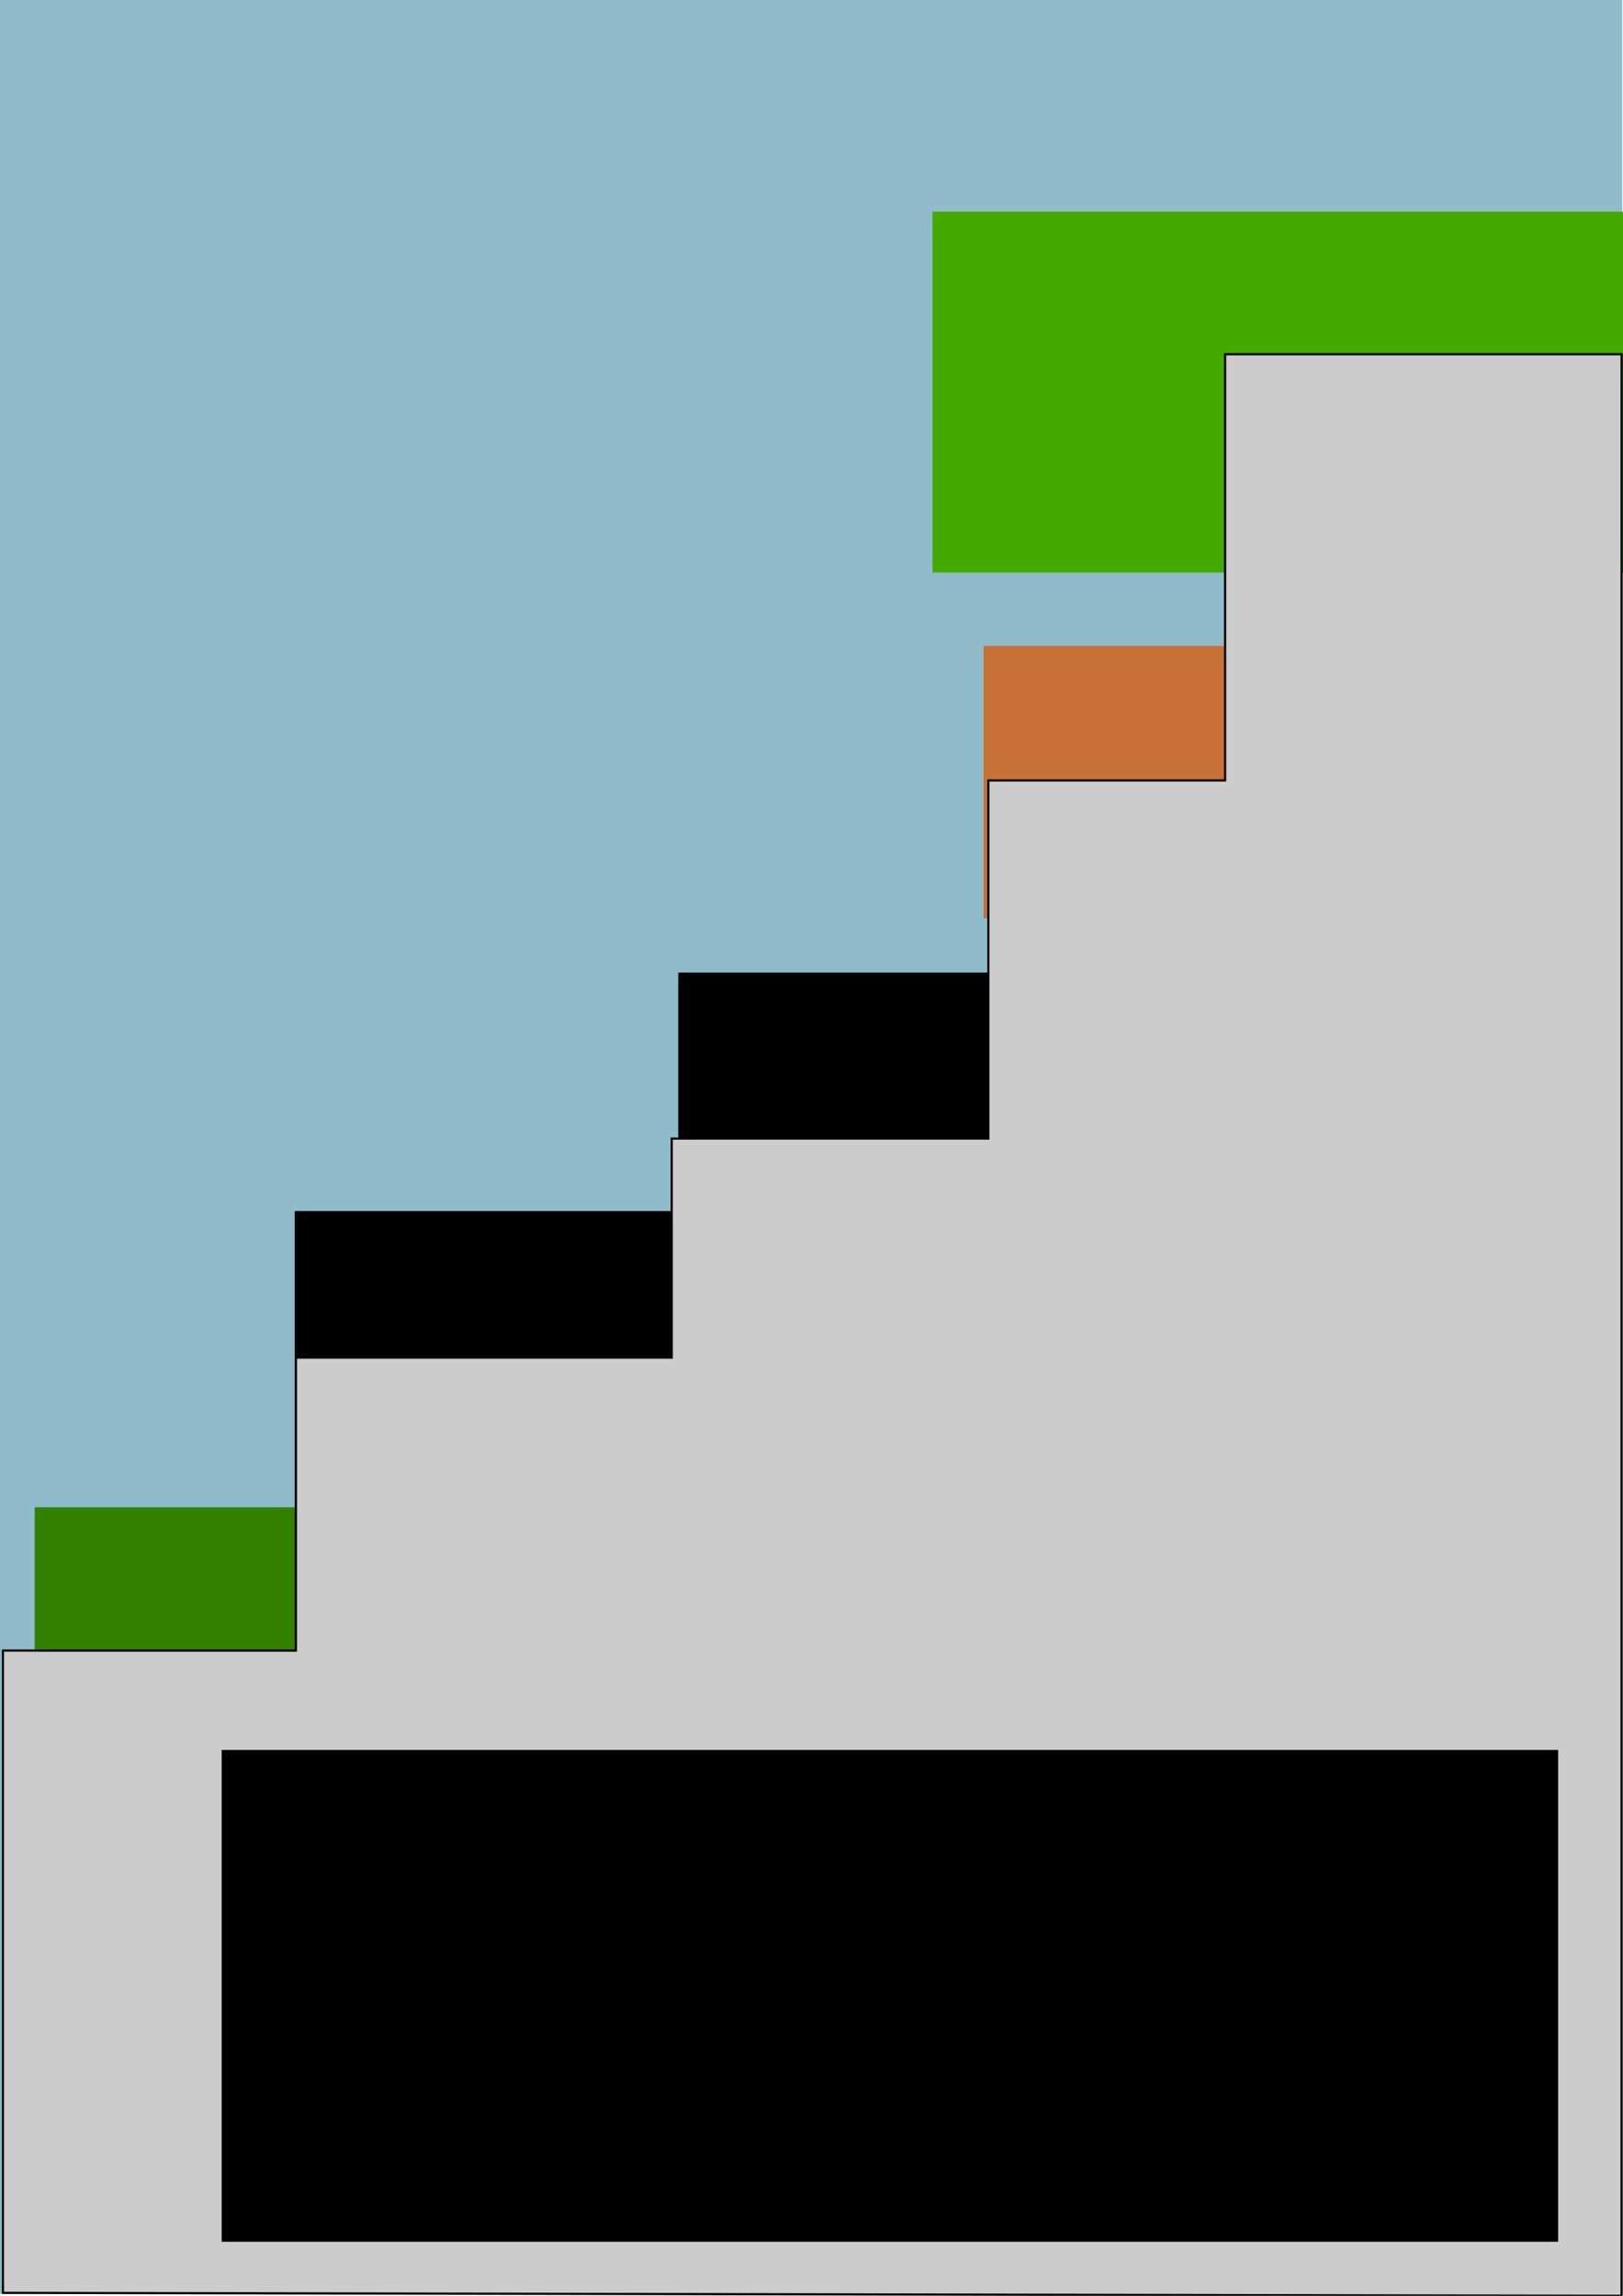 <?xml version="1.0" encoding="UTF-8" standalone="no"?>
<!-- Created with Inkscape (http://www.inkscape.org/) -->

<svg
   xmlns:dc="http://purl.org/dc/elements/1.1/"
   xmlns:cc="http://creativecommons.org/ns#"
   xmlns:rdf="http://www.w3.org/1999/02/22-rdf-syntax-ns#"
   xmlns:svg="http://www.w3.org/2000/svg"
   xmlns="http://www.w3.org/2000/svg"
   xmlns:sodipodi="http://sodipodi.sourceforge.net/DTD/sodipodi-0.dtd"
   xmlns:inkscape="http://www.inkscape.org/namespaces/inkscape"
   width="210mm"
   height="297mm"
   viewBox="0 0 744.094 1052.362"
   id="svg4743"
   version="1.1"
   inkscape:version="0.91 r13725"
   sodipodi:docname="Stack.svg">
  <defs
     id="defs4745" />
  <sodipodi:namedview
     id="base"
     pagecolor="#ffffff"
     bordercolor="#666666"
     borderopacity="1.0"
     inkscape:pageopacity="0.0"
     inkscape:pageshadow="2"
     inkscape:zoom="0.73709606"
     inkscape:cx="174.8904"
     inkscape:cy="575.14362"
     inkscape:document-units="px"
     inkscape:current-layer="layer1"
     showgrid="false"
     inkscape:window-width="1920"
     inkscape:window-height="1146"
     inkscape:window-x="0"
     inkscape:window-y="0"
     inkscape:window-maximized="1" />
  <g
     inkscape:groupmode="layer"
     id="layer3"
     inkscape:label="Layer 2">
    <rect
       style="fill:#90bbcb;fill-opacity:1;stroke-width:10;stroke-miterlimit:4;stroke-dasharray:none"
       id="rect4832"
       width="744.086"
       height="1053.763"
       x="-0.314"
       y="-2.266"
       ry="0" />
  </g>
  <g
     inkscape:label="Layer 1"
     inkscape:groupmode="layer"
     id="layer1">
    <flowRoot
       xml:space="preserve"
       id="flowRoot4513-3-0"
       style="font-style:normal;font-weight:normal;font-size:40px;line-height:125%;font-family:sans-serif;letter-spacing:0px;word-spacing:0px;fill:#000000;fill-opacity:1;stroke:none;stroke-width:1px;stroke-linecap:butt;stroke-linejoin:miter;stroke-opacity:1"
       transform="translate(275.47,235.38)"><flowRegion
         id="flowRegion4515-3-2"><rect
           id="rect4517-0-2"
           width="265.565"
           height="153.313"
           x="35.484"
           y="210.427"
           style="font-size:40px" /></flowRegion><flowPara
         id="flowPara4519-0-2"
         style="font-style:normal;font-variant:normal;font-weight:normal;font-stretch:normal;font-size:60px;font-family:'Digital tech';-inkscape-font-specification:'Digital tech';fill:#0055d4">HTML</flowPara></flowRoot>    <flowRoot
       xml:space="preserve"
       id="flowRoot4513-3-0-4"
       style="font-style:normal;font-weight:normal;font-size:40px;line-height:125%;font-family:sans-serif;letter-spacing:0px;word-spacing:0px;fill:#c87137;fill-opacity:1;stroke:none;stroke-width:1px;stroke-linecap:butt;stroke-linejoin:miter;stroke-opacity:1"
       transform="translate(415.435,85.661)"><flowRegion
         id="flowRegion4515-3-2-7"><rect
           id="rect4517-0-2-9"
           width="212.654"
           height="124.823"
           x="35.484"
           y="210.427"
           style="font-size:40px;fill:#c87137" /></flowRegion><flowPara
         id="flowPara4519-0-2-8"
         style="font-style:normal;font-variant:normal;font-weight:normal;font-stretch:normal;font-size:60px;font-family:'Digital tech';-inkscape-font-specification:'Digital tech';fill:#c87137">CSS</flowPara></flowRoot>    <flowRoot
       xml:space="preserve"
       id="flowRoot4513-3-0-4-5"
       style="font-style:normal;font-weight:normal;font-size:40px;line-height:125%;font-family:sans-serif;letter-spacing:0px;word-spacing:0px;fill:#44aa00;fill-opacity:1;stroke:none;stroke-width:1px;stroke-linecap:butt;stroke-linejoin:miter;stroke-opacity:1"
       transform="translate(392.035,-113.412)"><flowRegion
         id="flowRegion4515-3-2-7-4"><rect
           id="rect4517-0-2-9-7"
           width="322.513"
           height="165.402"
           x="35.484"
           y="210.427"
           style="font-size:40px;fill:#44aa00" /></flowRegion><flowPara
         id="flowPara4519-0-2-8-8"
         style="font-style:normal;font-variant:normal;font-weight:normal;font-stretch:normal;font-size:60px;font-family:'Digital tech';-inkscape-font-specification:'Digital tech';fill:#44aa00">Javascript</flowPara></flowRoot>    <flowRoot
       xml:space="preserve"
       id="flowRoot4513-3-0-8-8"
       style="font-style:normal;font-weight:normal;font-size:35px;line-height:125%;font-family:sans-serif;letter-spacing:0px;word-spacing:0px;fill:#338000;fill-opacity:1;stroke:none;stroke-width:1px;stroke-linecap:butt;stroke-linejoin:miter;stroke-opacity:1"
       transform="translate(-19.598,480.488)"><flowRegion
         id="flowRegion4515-3-2-2-5"><rect
           id="rect4517-0-2-8-3"
           width="535.484"
           height="262.366"
           x="35.484"
           y="210.427"
           style="font-size:35px;fill:#338000" /></flowRegion><flowPara
         id="flowPara4519-0-2-6-4"
         style="font-style:normal;font-variant:normal;font-weight:normal;font-stretch:normal;font-size:60px;font-family:'Digital tech';-inkscape-font-specification:'Digital tech';fill:#338000">PHP</flowPara></flowRoot>    <flowRoot
       xml:space="preserve"
       id="flowRoot4513-3-0-8"
       style="font-style:normal;font-weight:normal;font-size:35px;line-height:125%;font-family:sans-serif;letter-spacing:0px;word-spacing:0px;fill:#000000;fill-opacity:1;stroke:none;stroke-width:1px;stroke-linecap:butt;stroke-linejoin:miter;stroke-opacity:1"
       transform="translate(99.632,344.698)"><flowRegion
         id="flowRegion4515-3-2-2"><rect
           id="rect4517-0-2-8"
           width="491.398"
           height="283.871"
           x="35.484"
           y="210.427"
           style="font-size:35px" /></flowRegion><flowPara
         id="flowPara4519-0-2-6"
         style="font-style:normal;font-variant:normal;font-weight:normal;font-stretch:normal;font-size:60px;font-family:'Digital tech';-inkscape-font-specification:'Digital tech';fill:#0055d4">MYSQL</flowPara></flowRoot>    <path
       style="fill:#cccccc;fill-rule:evenodd;stroke:#000000;stroke-width:1px;stroke-linecap:butt;stroke-linejoin:miter;stroke-opacity:1;fill-opacity:1"
       d="m 1.357,1051.005 0,-294.399 134.311,0 0,-134.311 172.298,0 0,-100.394 145.164,0 0,-164.158 108.534,0 0,-195.361 181.794,0 0,889.979 z"
       id="path4837"
       inkscape:connector-curvature="0" />
    <flowRoot
       xml:space="preserve"
       id="flowRoot4513-3-01-3-9"
       style="font-style:normal;font-weight:normal;font-size:40px;line-height:125%;font-family:sans-serif;letter-spacing:0px;word-spacing:0px;fill:#000000;fill-opacity:1;stroke:none;stroke-width:1px;stroke-linecap:butt;stroke-linejoin:miter;stroke-opacity:1"
       transform="translate(66.145,591.714)"><flowRegion
         id="flowRegion4515-3-7-6-3"><rect
           id="rect4517-0-7-7-2"
           width="612.741"
           height="225.435"
           x="35.484"
           y="210.427"
           style="fill:#000000;fill-opacity:1" /></flowRegion><flowPara
         id="flowPara4519-0-8-5-4"
         style="font-style:normal;font-variant:normal;font-weight:500;font-stretch:normal;font-size:45px;font-family:'Century Schoolbook L';-inkscape-font-specification:'Century Schoolbook L Medium';text-align:center;text-anchor:middle;fill:#000000;fill-opacity:1">A Stack is all of the technologies that people use to make a website</flowPara></flowRoot>  </g>
</svg>

